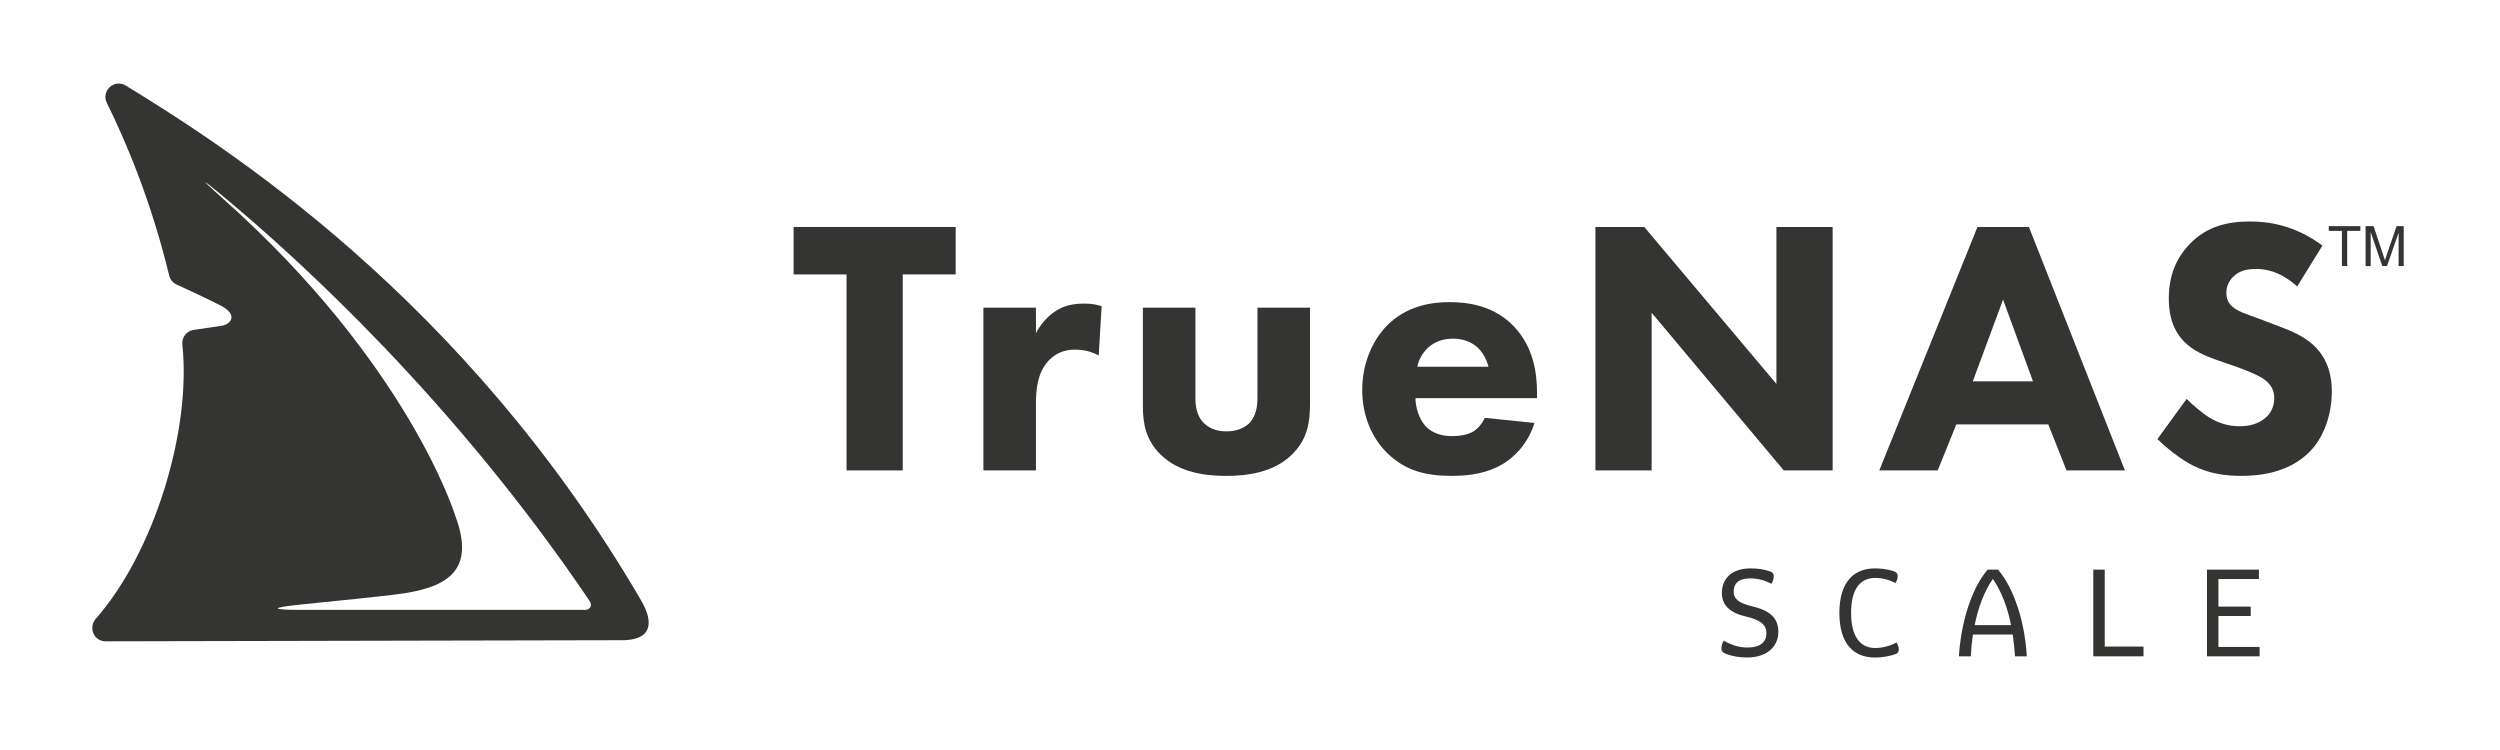 <?xml version="1.0" encoding="utf-8"?>
<!-- Generator: Adobe Illustrator 24.0.3, SVG Export Plug-In . SVG Version: 6.00 Build 0)  -->
<svg version="1.1" id="Layer_1" xmlns="http://www.w3.org/2000/svg" xmlns:xlink="http://www.w3.org/1999/xlink" x="0px" y="0px"
	 viewBox="0 0 720 216" style="enable-background:new 0 0 720 216;" xml:space="preserve">
<style type="text/css">
	.st0{fill:#343433;}
</style>
<g>
	<g>
		<path class="st0" d="M504.08,166.58c-3.57,0-4.79,1.66-4.79,3.81c0,2.08,1.49,3.33,5.34,4.23c4.96,1.18,7.53,3.23,7.53,7.39
			c0,4.23-3.33,7.35-8.98,7.35c-2.32,0-4.37-0.38-6-1.01c-1.15-0.42-1.42-0.9-1.42-1.66c0-0.69,0.24-1.53,0.69-2.18
			c2.29,1.32,4.47,1.98,6.83,1.98c3.75,0,5.45-1.63,5.45-4.09c0-2.32-1.42-3.78-5.83-4.82c-4.54-1.04-7.01-3.19-7.01-6.8
			c0-3.85,2.57-7.08,8.22-7.08c2.12,0,3.64,0.24,5.27,0.73c1.15,0.31,1.46,0.8,1.46,1.53c0,0.73-0.28,1.56-0.69,2.19
			C508.24,167.1,506.3,166.58,504.08,166.58z"/>
		<path class="st0" d="M539.98,163.7c1.73,0,3.33,0.21,5.1,0.69c1.11,0.31,1.46,0.83,1.46,1.53c0,0.76-0.28,1.42-0.66,2.01
			c-1.87-1.01-3.88-1.49-5.79-1.49c-4.2,0-6.97,2.98-6.97,10.06c0,7.04,2.77,10.13,6.97,10.13c1.98,0,4.27-0.59,6.1-1.6
			c0.38,0.62,0.66,1.28,0.66,2.01c0,0.73-0.31,1.21-1.46,1.53c-1.77,0.52-3.54,0.8-5.38,0.8c-6.17,0-10.27-3.95-10.27-12.87
			C529.75,167.55,533.94,163.7,539.98,163.7z"/>
		<path class="st0" d="M579.66,182.74h-11.45c-0.31,2.01-0.52,4.13-0.62,6.28h-3.43c0.63-10.02,3.75-19.74,8.29-24.97h2.98
			c4.51,5.24,7.74,14.95,8.29,24.97h-3.4C580.18,186.87,579.97,184.75,579.66,182.74z M579.18,180.04
			c-1.01-5.13-2.74-9.68-5.24-13.32c-2.5,3.64-4.2,8.19-5.24,13.32H579.18z"/>
		<path class="st0" d="M602.87,164.05h3.29v22.16h11.17v2.81h-14.46V164.05z"/>
		<path class="st0" d="M650.77,186.31v2.71h-15.16v-24.97h14.95v2.71h-11.65v7.94h9.3v2.71h-9.3v8.91H650.77z"/>
	</g>
	<g>
		<path class="st0" d="M259.99,79.04v56.44H243.8V79.04h-15.24V65.37h46.67v13.66H259.99z"/>
		<path class="st0" d="M283.22,88.6h15.13v7.36c1.37-2.63,3.47-5.04,5.89-6.52c2.52-1.58,5.15-2,8.09-2c1.89,0,3.26,0.21,4.94,0.74
			l-0.84,14.19c-2-1.05-4.2-1.68-6.83-1.68c-3.26,0-5.68,1.16-7.57,3.15c-3.36,3.57-3.68,8.62-3.68,12.61v19.02h-15.13V88.6z"/>
		<path class="st0" d="M344.28,88.6v25.86c0,2.1,0.21,5.36,2.63,7.57c1.05,0.95,2.94,2.21,6.31,2.21c2.84,0,5.04-0.95,6.41-2.21
			c2.21-2.1,2.52-5.25,2.52-7.57V88.6h15.14v27.33c0,5.36-0.53,10.41-5.26,15.03c-5.36,5.25-13.24,6.1-18.81,6.1
			c-5.78,0-13.56-0.84-18.92-6.1c-4.31-4.2-5.15-8.93-5.15-14.08V88.6H344.28z"/>
		<path class="st0" d="M442.66,114.67h-35c0,2.52,0.95,5.89,2.84,7.99c2.31,2.52,5.47,2.94,7.78,2.94c2.21,0,4.52-0.42,6.1-1.37
			c0.21-0.11,2-1.26,3.26-3.89l14.29,1.47c-2.1,6.62-6.31,10.09-9.04,11.77c-4.52,2.73-9.56,3.47-14.82,3.47
			c-7.04,0-13.24-1.26-18.71-6.73c-4.1-4.1-7.04-10.3-7.04-18.08c0-6.73,2.42-13.66,7.15-18.5c5.68-5.68,12.72-6.73,17.97-6.73
			c5.26,0,12.82,0.95,18.6,7.04c5.57,5.89,6.62,13.24,6.62,19.02V114.67z M428.68,105.63c-0.1-0.42-0.84-3.36-3.05-5.47
			c-1.68-1.58-4.1-2.63-7.15-2.63c-3.89,0-6.2,1.58-7.67,3.05c-1.16,1.26-2.21,2.94-2.63,5.04H428.68z"/>
		<path class="st0" d="M459.48,135.48v-70.1h14.08l38.05,45.19V65.37h16.19v70.1h-14.08l-38.05-45.4v45.4H459.48z"/>
		<path class="st0" d="M589.91,122.23h-26.49l-5.36,13.24h-16.82l28.27-70.1h14.82l27.64,70.1h-16.82L589.91,122.23z M585.5,109.83
			l-8.62-23.54l-8.72,23.54H585.5z"/>
		<path class="st0" d="M661.59,82.5c-5.25-4.73-9.77-5.04-11.77-5.04c-2.21,0-4.94,0.32-6.83,2.42c-1.05,1.05-1.79,2.63-1.79,4.41
			c0,1.68,0.53,2.94,1.58,3.89c1.68,1.58,4.1,2.21,8.83,3.99l5.25,2c3.05,1.16,6.83,2.73,9.56,5.36c4.1,3.89,5.15,8.93,5.15,13.03
			c0,7.25-2.52,13.56-6.2,17.34c-6.2,6.52-15.24,7.15-19.86,7.15c-5.05,0-9.46-0.74-13.87-2.94c-3.57-1.79-7.67-5.04-10.3-7.67
			l8.41-11.56c1.79,1.79,4.62,4.2,6.52,5.36c2.73,1.68,5.57,2.52,8.83,2.52c2.1,0,5.04-0.42,7.36-2.42
			c1.37-1.16,2.52-3.05,2.52-5.68c0-2.31-0.95-3.78-2.42-5.04c-1.89-1.58-6.2-3.15-8.2-3.89l-5.78-2c-3.26-1.16-7.04-2.63-9.77-5.57
			c-3.68-3.89-4.2-8.83-4.2-12.19c0-6.2,1.89-11.46,6.1-15.77c4.94-5.05,10.82-6.41,17.34-6.41c4.83,0,12.61,0.84,20.81,6.94
			L661.59,82.5z"/>
	</g>
	<g>
		<g>
			<polygon class="st0" points="670.68,66.49 674.47,66.49 674.47,76.62 675.99,76.62 675.99,66.49 679.79,66.49 679.79,65.13 
				670.68,65.13 			"/>
		</g>
		<g>
			<path class="st0" d="M690.22,65.13l-2.75,8c-0.28,0.81-0.48,1.42-0.61,1.84c-0.12-0.38-0.3-0.94-0.55-1.7l-2.72-8.14h-2.29v11.49
				h1.46v-9.78l3.33,9.78h1.37L690.8,67v9.62h1.47V65.13H690.22z"/>
		</g>
	</g>
	<g>
		<path class="st0" d="M184.62,172.89C133.84,85.76,64.41,41.93,36.24,24.65c-3.31-2.03-7.19,1.52-5.47,5
			c5.29,10.66,12.7,27.94,17.95,49.68c0.27,1.13,1.03,2.09,2.07,2.59c0,0,7.07,3.19,12.61,6c5.53,2.81,2.85,5.54,0.52,5.89
			c-2.33,0.34-8.26,1.22-8.26,1.22c-2.03,0.35-3.36,2.19-3.14,4.25c2.61,24.75-8.12,59.77-24.91,78.9
			c-2.25,2.55-0.59,6.53,2.81,6.52l147.77-0.32C187.99,184.7,188.38,179.32,184.62,172.89z M168.57,175.65H86.71
			c-9.34,0-8.49-0.69,0.08-1.56c10.2-1.02,22.48-2.29,27.34-2.9c14.24-1.8,23.1-6.37,16.97-22.71c0,0-13.42-43.74-66.96-91.33
			c-4.42-3.93-8.65-7.9,0.42-0.36c22.3,18.56,66.47,58.93,105.19,116.2C170.84,174.6,169.68,175.65,168.57,175.65z"/>
	</g>
</g>
</svg>
